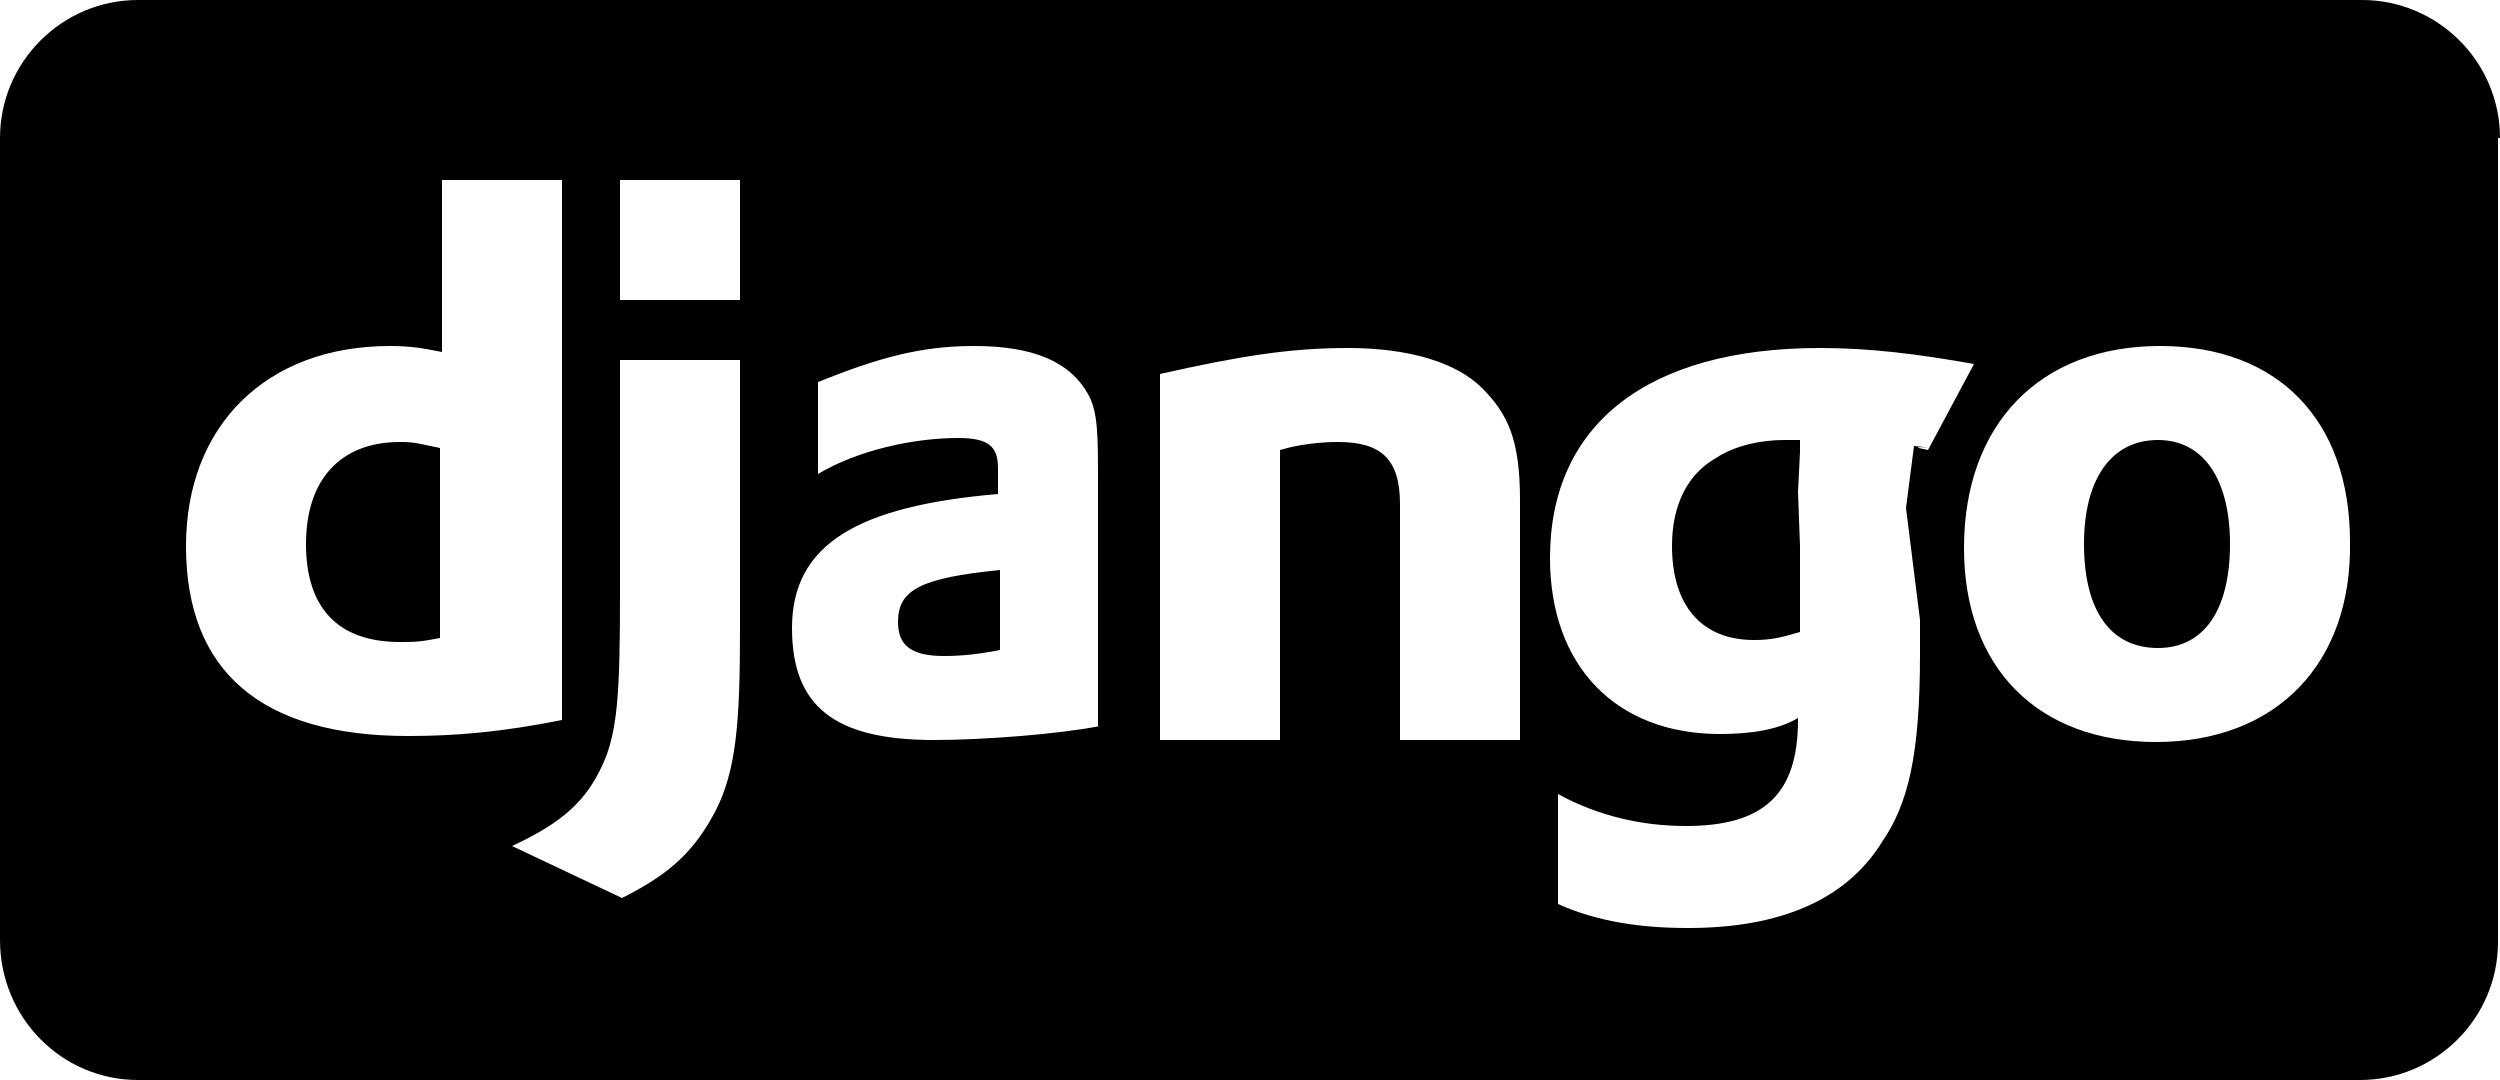 <svg version="1.1" id="Layer_1" xmlns="http://www.w3.org/2000/svg" xmlns:xlink="http://www.w3.org/1999/xlink" x="0px" y="0px"
	 width="125px" height="54px" viewBox="0 0 125 54" enable-background="new 0 0 125 54" xml:space="preserve">
<g>
	<path d="M89.9,24.6l0.1-2V22h-0.8c-1.2,0-2.5,0.3-3.4,0.9c-1.4,0.8-2.2,2.3-2.2,4.4c0,3,1.5,4.7,4.1,4.7
		c0.8,0,1.3-0.1,2.3-0.4v-4.3C90,27.3,89.9,24.6,89.9,24.6z M15.3,27.2c0,3.2,1.6,4.9,4.7,4.9c0.7,0,1,0,2-0.2v-9.5
		c-1-0.2-1.2-0.3-2-0.3C17,22.1,15.3,24,15.3,27.2z M44.9,31.1c0,1.2,0.7,1.7,2.3,1.7c0.9,0,1.8-0.1,2.8-0.3v-4
		C46,28.9,44.9,29.5,44.9,31.1z M107.9,22c-2.3,0-3.7,1.9-3.7,5.2c0,3.3,1.3,5.2,3.7,5.2c2.3,0,3.6-1.9,3.6-5.2
		C111.5,24,110.2,22,107.9,22z M125,6.9c0-3.8-3.1-6.9-6.9-6.9H6.9C3.1,0,0,3.1,0,6.9V47c0,3.9,3.1,7,6.9,7H118
		c3.8,0,6.9-3.1,6.9-6.9V6.9L125,6.9z M9.3,27.3c0-6,4-10,10.2-10c1,0,1.6,0.1,2.6,0.3V9h6v27c-3,0.6-5.3,0.8-7.7,0.8
		C13.1,36.8,9.3,33.6,9.3,27.3z M37,31.5c0,4.7-0.2,7-1.2,9c-1,1.9-2.1,3.1-4.7,4.4l-5.5-2.6c2.6-1.2,3.7-2.3,4.5-4s0.9-3.7,0.9-8.8
		V18h6V31.5z M37,15h-6V9h6V15z M55,36.3c-2,0.4-5.8,0.7-8.3,0.7c-5,0-7.1-1.7-7.1-5.6c0-4.2,3.3-6.1,10.3-6.7v-1.3
		c0-1.1-0.5-1.5-2-1.5c-2.2,0-5,0.6-7,1.8v-4.6c3-1.2,5.1-1.8,7.8-1.8c3,0,4.8,0.8,5.7,2.4c0.5,0.9,0.5,2,0.5,4.5v12.1H55z M76,37
		h-6V25.2c0-2.3-1-3.1-3.1-3.1c-0.8,0-1.9,0.1-2.9,0.4V37h-6V18.7c4-0.9,6.5-1.3,9.4-1.3c3,0,5.4,0.7,6.7,2C75.4,20.7,76,22,76,25
		V37z M95.3,25.4L96,31v1.7c0,5.1-0.6,7.5-1.9,9.4c-1.8,2.9-5.1,4.3-9.7,4.3c-2.3,0-4.5-0.3-6.5-1.2v-5.5c2,1.1,4.2,1.6,6.4,1.6
		c3.9,0,5.6-1.6,5.6-5.3v-0.1c-1,0.6-2.4,0.8-3.9,0.8c-5.2,0-8.5-3.4-8.5-8.8c0-6.7,4.9-10.5,13.5-10.5c2.5,0,4.9,0.3,7.7,0.8
		l-2.3,4.3c-1.6-0.3,1.3,0-0.7-0.2 M107.8,37.1c-5.9,0-9.6-3.7-9.6-9.7c0-6.2,3.8-10.1,9.8-10.1c5.9,0,9.5,3.7,9.5,9.8
		C117.6,33.2,113.8,37.1,107.8,37.1z"/>
</g>
</svg>
